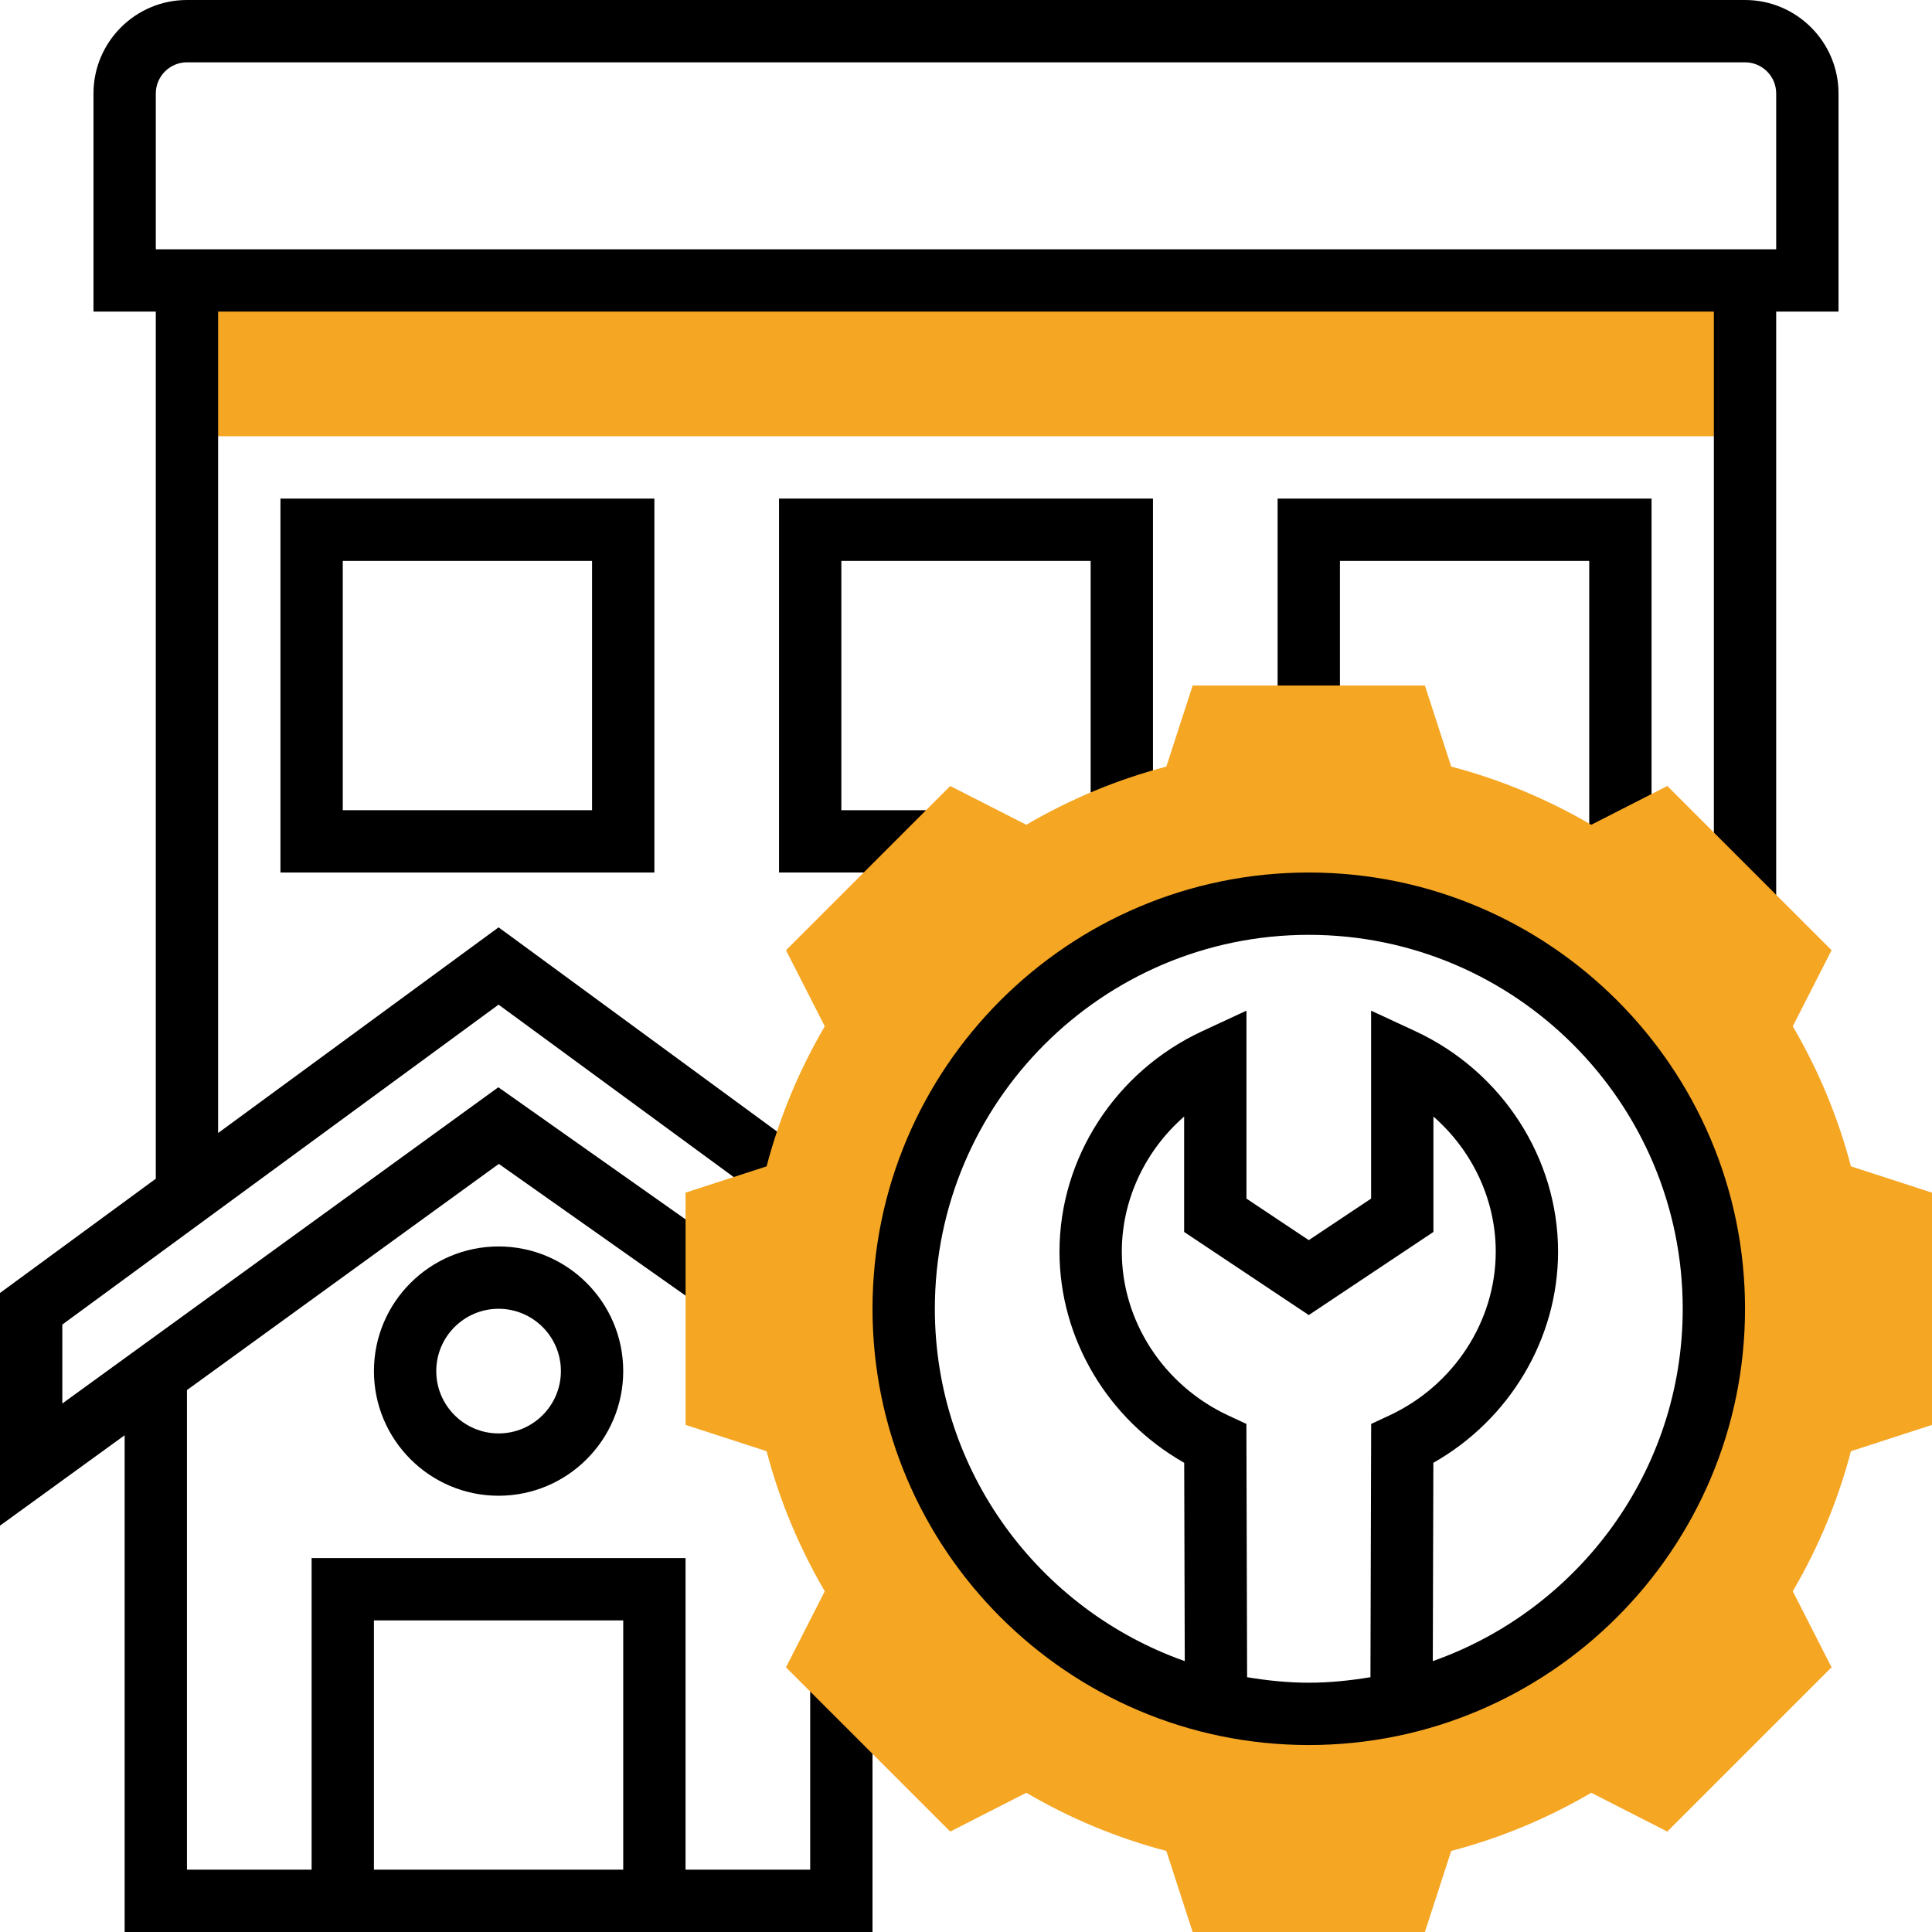 <svg height="496pt" viewBox="0 0 496 496" width="496pt" xmlns="http://www.w3.org/2000/svg"><path d="m48 72h400v40h-400zm0 0" fill="#F5A623"/><path d="m96 352c0 17.648 14.352 32 32 32s32-14.352 32-32-14.352-32-32-32-32 14.352-32 32zm48 0c0 8.824-7.176 16-16 16s-16-7.176-16-16 7.176-16 16-16 16 7.176 16 16zm0 0"/><path d="m472 24c0-13.23-10.77-24-24-24h-400c-13.23 0-24 10.77-24 24v56h16v222.609l-40 29.336v59.734l32-23.207v127.527h192v-65.039h-16v49.039h-32v-80h-96v80h-32v-123.129l80.062-58.062 51.328 36.207 9.219-13.07-60.672-42.816-111.938 81.191v-20.266l112-82.133 71.246 52.246 9.473-12.902-80.719-59.188-72 52.801v-210.879h384v153.039h16v-153.039h16zm-376 392h64v64h-64zm360-352h-416v-40c0-4.406 3.586-8 8-8h400c4.414 0 8 3.594 8 8zm0 0"/><path d="m168 224v-96h-96v96zm-80-80h64v64h-64zm0 0"/><path d="m241.039 224h-41.039v-96h96v80.848h-16v-64.848h-64v64h25.039zm0 0"/><path d="m424 216.902h-16v-72.902h-64v40h-16v-56h96zm0 0"/><path d="m475.191 299.434c-3.305-12.586-8.312-24.641-14.934-35.953l9.957-19.527-42.168-42.168-19.527 9.957c-11.312-6.621-23.367-11.629-35.953-14.934l-6.75-20.809h-59.625l-6.758 20.809c-12.586 3.305-24.641 8.312-35.953 14.934l-19.527-9.957-42.168 42.168 9.957 19.527c-6.621 11.312-11.629 23.367-14.934 35.953l-20.809 6.75v59.625l20.809 6.758c3.305 12.586 8.312 24.641 14.934 35.953l-9.957 19.527 42.168 42.168 19.527-9.957c11.312 6.621 23.367 11.629 35.953 14.934l6.75 20.809h59.625l6.758-20.809c12.586-3.305 24.641-8.312 35.953-14.934l19.527 9.957 42.168-42.168-9.957-19.527c6.621-11.312 11.629-23.367 14.934-35.953l20.809-6.75v-59.625zm-139.191 140.566c-57.441 0-104-46.559-104-104s46.559-104 104-104 104 46.559 104 104-46.559 104-104 104zm0 0" fill="#F5A623"/><path d="m336 224c-61.762 0-112 50.238-112 112s50.238 112 112 112 112-50.238 112-112-50.238-112-112-112zm-15.832 206.586-.184-65.027-4.617-2.145c-16.625-7.727-27.367-24.238-27.367-42.078 0-13.344 6.008-25.953 16-34.688v29.633l32 21.336 32-21.336v-29.633c9.992 8.734 16 21.344 16 34.688 0 17.84-10.742 34.352-27.367 42.078l-4.617 2.145-.184 65.027c-5.16.855-10.434 1.414-15.832 1.414s-10.672-.559-15.832-1.414zm47.672-4.129.145-50.914c19.602-11.117 32.016-31.879 32.016-54.207 0-24.039-14.375-46.258-36.633-56.594l-11.367-5.277v48.254l-16 10.664-16-10.664v-48.254l-11.367 5.277c-22.258 10.336-36.633 32.555-36.633 56.594 0 22.336 12.414 43.09 32.016 54.207l.145 50.914c-37.312-13.176-64.16-48.695-64.16-90.457 0-52.938 43.062-96 96-96s96 43.062 96 96c0 41.762-26.848 77.281-64.16 90.457zm0 0"/></svg>